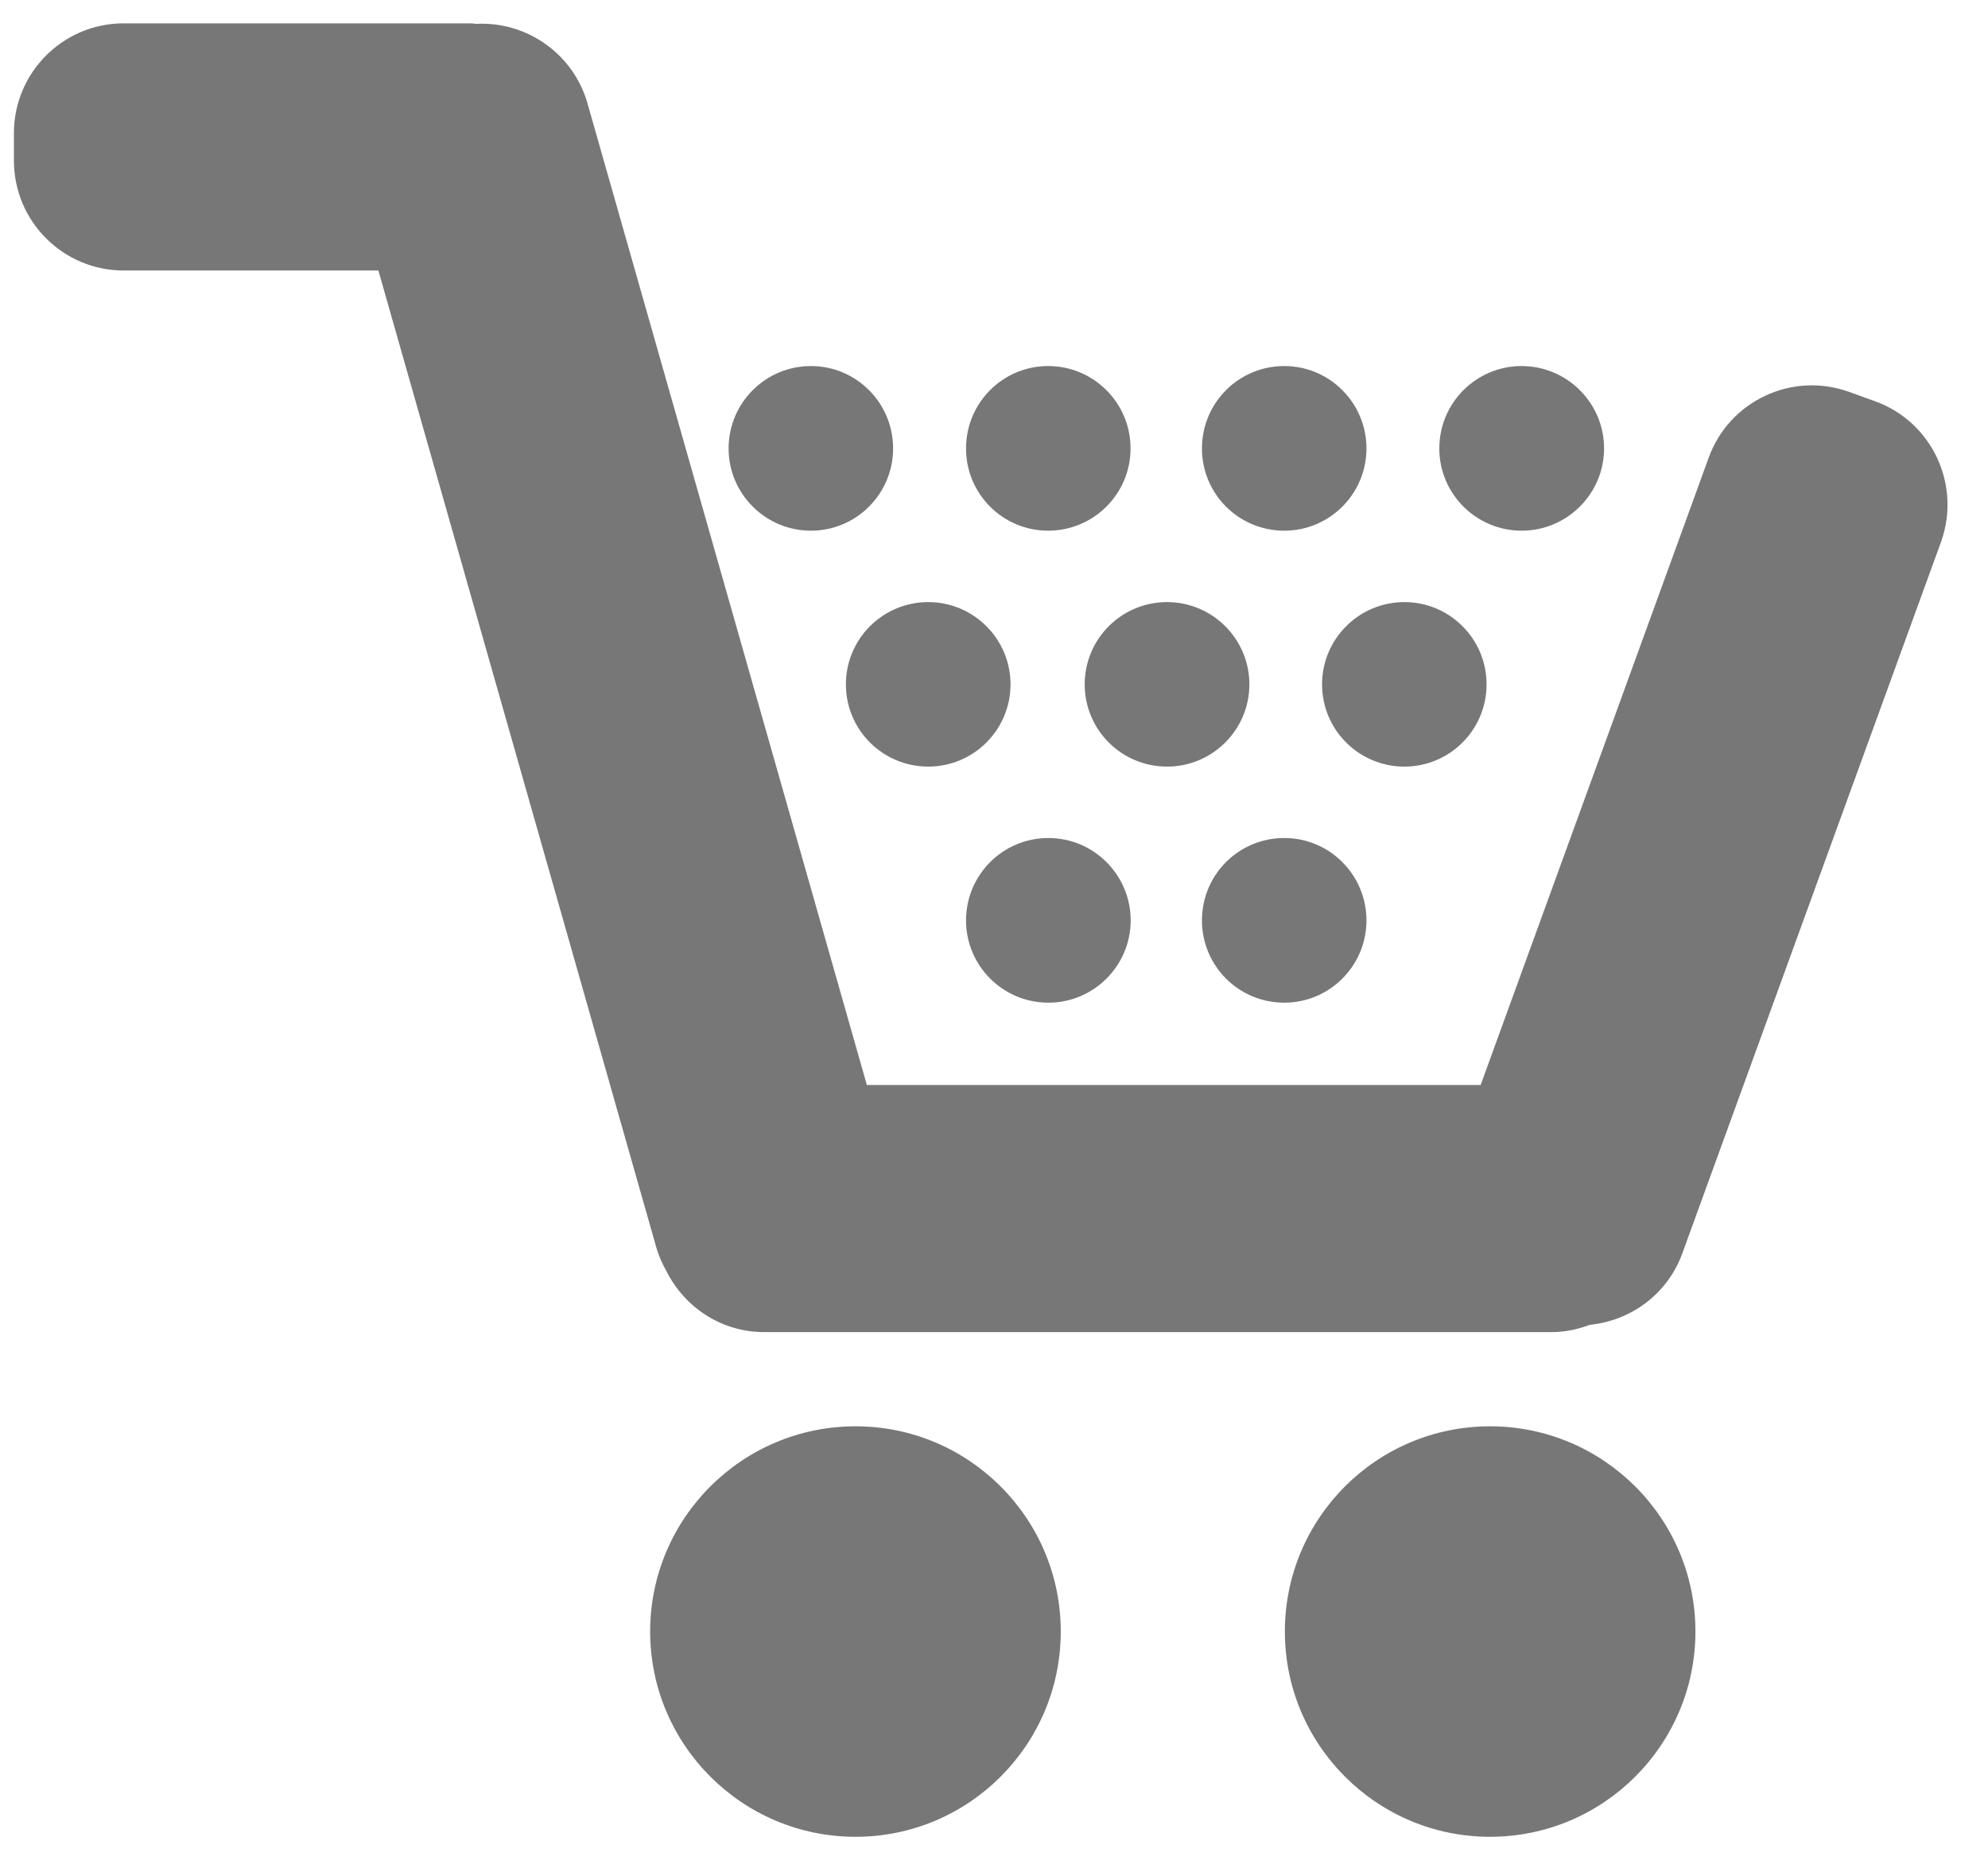 <?xml version="1.0" encoding="utf-8"?>
<!-- Generator: Adobe Illustrator 15.0.0, SVG Export Plug-In  -->
<!DOCTYPE svg PUBLIC "-//W3C//DTD SVG 1.1//EN" "http://www.w3.org/Graphics/SVG/1.1/DTD/svg11.dtd">
<svg version="1.1"
	 xmlns="http://www.w3.org/2000/svg" xmlns:xlink="http://www.w3.org/1999/xlink" xmlns:a="http://ns.adobe.com/AdobeSVGViewerExtensions/3.0/"
	 x="0px" y="0px" width="48px" height="45px" viewBox="-0.336 -0.564 48 45"
	 overflow="visible" enable-background="new -0.336 -0.564 48 45" xml:space="preserve">
<defs>
</defs>
<g>
	<g>
		<path fill-rule="evenodd" clip-rule="evenodd" fill="#777777" d="M19.244,12.249c1.096,0,1.984-0.89,1.984-1.986
			c0-1.099-0.889-1.989-1.984-1.989c-1.099,0-1.988,0.891-1.988,1.989C17.256,11.359,18.146,12.249,19.244,12.249z M24.971,12.249
			c1.101,0,1.99-0.89,1.99-1.986c0-1.099-0.89-1.989-1.99-1.989c-1.098,0-1.982,0.891-1.982,1.989
			C22.988,11.359,23.873,12.249,24.971,12.249z M30.673,12.249c1.095,0,1.984-0.89,1.984-1.986c0-1.099-0.89-1.989-1.984-1.989
			c-1.104,0-1.988,0.891-1.988,1.989C28.685,11.359,29.569,12.249,30.673,12.249z M36.404,12.249c1.095,0,1.99-0.89,1.99-1.986
			c0-1.099-0.896-1.989-1.99-1.989c-1.099,0-1.988,0.891-1.988,1.989C34.416,11.359,35.306,12.249,36.404,12.249z M31.585,15.959
			c0,1.099,0.89,1.986,1.988,1.986c1.095,0,1.984-0.888,1.984-1.986c0-1.097-0.89-1.986-1.984-1.986
			C32.475,13.973,31.585,14.863,31.585,15.959z M25.854,15.959c0,1.099,0.889,1.986,1.988,1.986c1.095,0,1.988-0.888,1.988-1.986
			c0-1.097-0.894-1.986-1.988-1.986C26.742,13.973,25.854,14.863,25.854,15.959z M20.088,15.959c0,1.099,0.889,1.986,1.988,1.986
			c1.095,0,1.987-0.888,1.987-1.986c0-1.097-0.893-1.986-1.987-1.986C20.977,13.973,20.088,14.863,20.088,15.959z M24.977,19.669
			c-1.099,0-1.988,0.89-1.988,1.989c0,1.097,0.89,1.987,1.988,1.987c1.095,0,1.987-0.891,1.987-1.987
			C26.964,20.56,26.071,19.669,24.977,19.669z M30.673,19.669c-1.104,0-1.988,0.89-1.988,1.989c0,1.097,0.885,1.987,1.988,1.987
			c1.095,0,1.984-0.891,1.984-1.987C32.657,20.56,31.768,19.669,30.673,19.669z M20.321,33.873c-2.736,0-4.959,2.219-4.959,4.954
			c0,2.737,2.223,4.957,4.959,4.957c2.734,0,4.955-2.219,4.955-4.957C25.276,36.092,23.056,33.873,20.321,33.873z M35.64,33.873
			c-2.734,0-4.953,2.219-4.953,4.954c0,2.737,2.219,4.957,4.953,4.957c2.736,0,4.96-2.219,4.96-4.957
			C40.6,36.092,38.376,33.873,35.64,33.873z M44.94,9.125l-0.626-0.226c-1.38-0.499-2.9,0.215-3.395,1.591l-5.505,15.142h-14.82
			L13.861,1.974c-0.331-1.232-1.475-2.026-2.7-1.962C11.122,0.01,11.086,0,11.046,0H2.648C1.186,0,0,1.188,0,2.651v0.663
			c0,1.464,1.186,2.653,2.648,2.653H8.8l6.703,23.56c0.058,0.216,0.148,0.413,0.252,0.6c0.436,0.869,1.324,1.472,2.361,1.472H37.12
			c0.329,0,0.64-0.067,0.931-0.177c0.984-0.097,1.875-0.736,2.234-1.729L46.53,12.52C47.024,11.142,46.313,9.622,44.94,9.125z"/>
	</g>
</g>
</svg>

